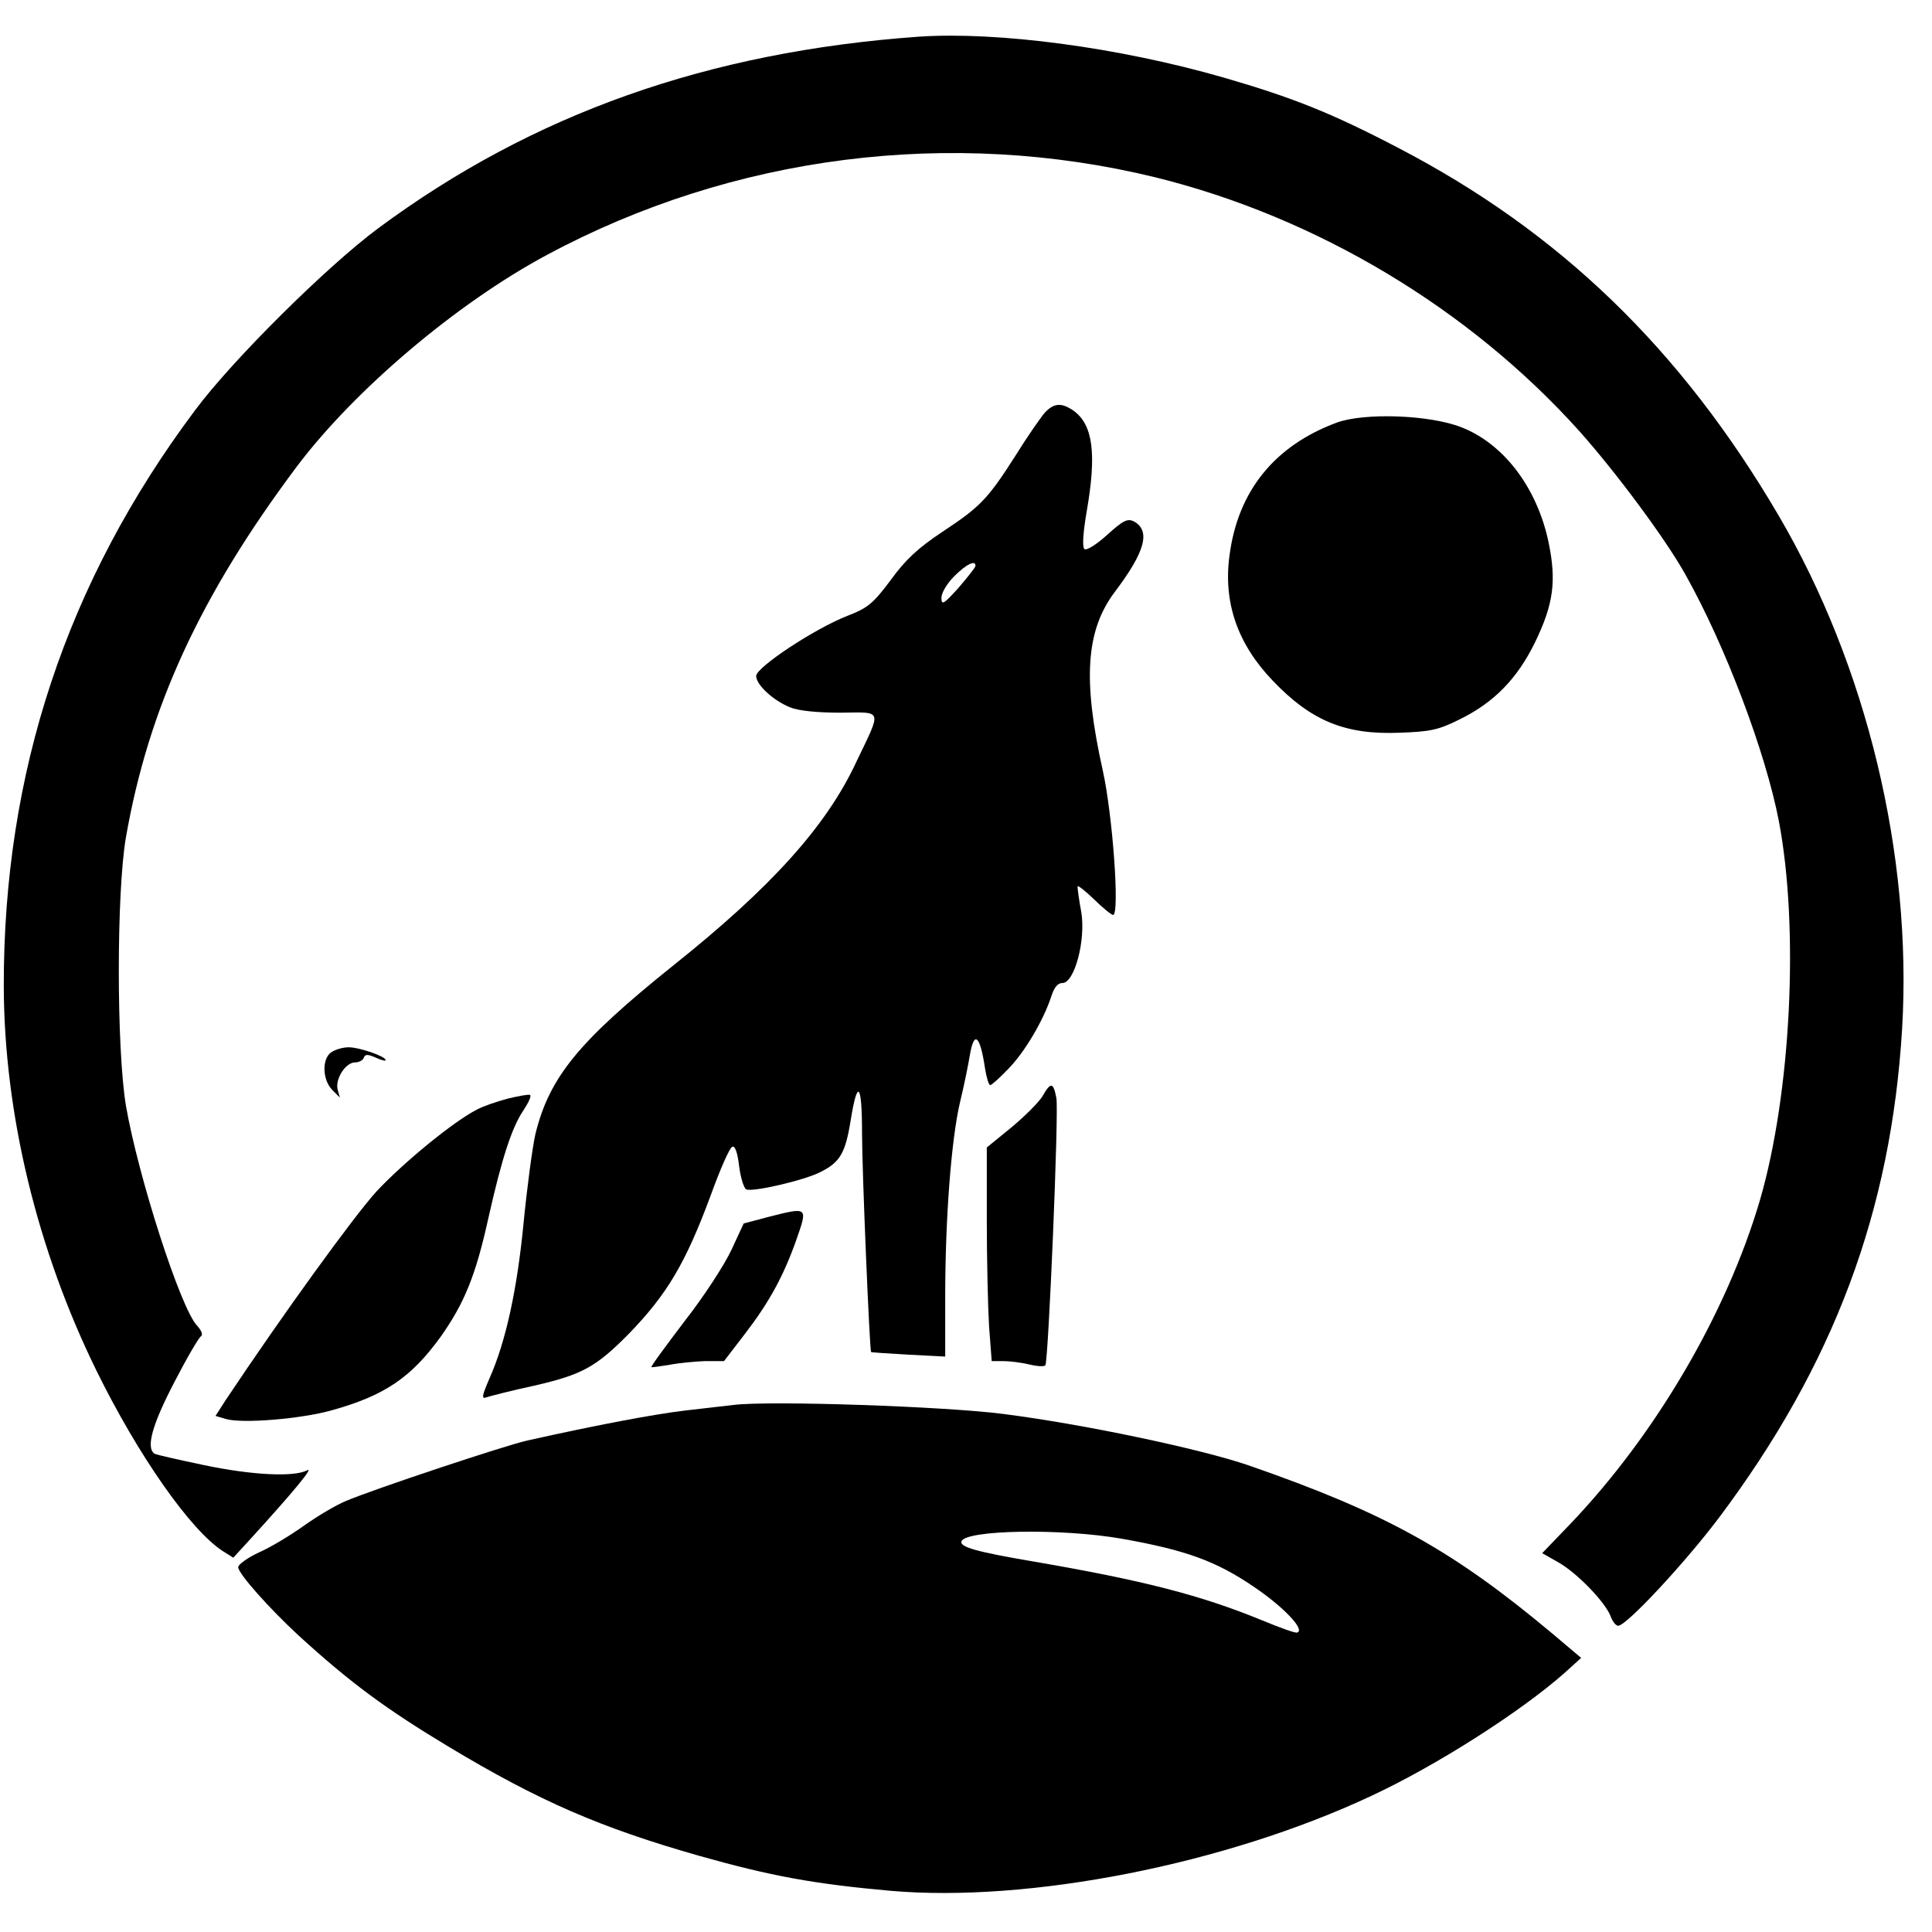 <?xml version="1.0" standalone="no"?>
<!DOCTYPE svg PUBLIC "-//W3C//DTD SVG 20010904//EN"
 "http://www.w3.org/TR/2001/REC-SVG-20010904/DTD/svg10.dtd">
<svg version="1.0" xmlns="http://www.w3.org/2000/svg"
 width="511pt" height="511pt" viewBox="0 0 511 511"
 preserveAspectRatio="xMidYMid meet">

<g transform="translate(0,511) scale(0.1,-0.1)"
fill="#000000" stroke="none">
<path d="M2430 5013 c-558 -40 -1021 -204 -1430 -507 -136 -101 -386 -349
-484 -481 -340 -454 -507 -959 -506 -1524 1 -336 88 -696 245 -1016 110 -224
249 -423 335 -478 l27 -17 44 48 c116 127 171 194 151 183 -34 -18 -145 -13
-273 14 -66 14 -125 27 -130 30 -24 15 -6 78 52 189 33 64 65 119 71 122 5 4
1 15 -11 28 -44 47 -156 396 -188 582 -25 152 -25 563 0 709 60 343 196 639
452 981 153 203 423 432 662 560 492 264 1068 337 1609 205 425 -105 829 -346
1121 -671 98 -110 228 -285 281 -380 106 -189 212 -470 247 -652 54 -284 32
-720 -50 -1002 -88 -299 -275 -619 -501 -856 l-75 -78 44 -25 c50 -29 123
-105 137 -142 5 -14 14 -25 20 -25 22 0 177 167 266 285 304 405 456 811 485
1295 27 459 -94 960 -327 1357 -258 440 -579 750 -1006 972 -176 92 -279 133
-462 186 -278 80 -597 122 -806 108z"/>
<path d="M2763 4018 c-11 -13 -46 -63 -77 -113 -74 -116 -94 -136 -194 -202
-63 -42 -97 -73 -136 -127 -47 -63 -61 -74 -115 -95 -87 -34 -241 -136 -241
-159 0 -23 45 -65 90 -83 22 -9 71 -14 133 -14 113 1 110 12 42 -130 -79 -170
-226 -333 -486 -540 -249 -200 -326 -294 -363 -445 -8 -36 -22 -141 -31 -233
-17 -177 -47 -315 -90 -412 -20 -46 -22 -56 -9 -51 9 3 66 18 127 31 126 29
163 49 249 136 102 105 151 187 218 368 25 69 50 126 57 128 7 3 14 -16 18
-52 4 -31 13 -59 19 -61 19 -7 153 24 196 46 52 26 66 50 80 137 18 112 30 98
30 -34 0 -98 20 -575 24 -579 0 -1 45 -4 99 -7 l97 -5 0 156 c0 210 16 417 39
516 11 45 22 100 26 124 11 67 27 55 40 -32 4 -25 10 -46 14 -46 4 0 25 19 48
43 44 45 93 129 113 190 8 25 17 37 30 37 32 0 62 113 50 187 -6 32 -10 62
-10 68 0 5 19 -10 43 -33 23 -23 47 -42 51 -42 18 0 -1 263 -27 381 -54 242
-45 372 32 474 80 106 95 161 50 186 -17 8 -28 3 -71 -36 -30 -27 -55 -42 -60
-37 -6 6 -3 45 6 98 27 154 17 231 -35 268 -32 22 -52 20 -76 -6z m-183 -405
c-1 -5 -21 -30 -45 -58 -39 -43 -45 -47 -45 -26 0 13 15 38 34 57 32 32 57 44
56 27z"/>
<path d="M3535 3992 c-164 -61 -261 -181 -283 -351 -17 -124 21 -234 114 -331
102 -107 192 -144 337 -138 80 3 101 7 157 35 92 45 153 108 200 204 49 101
57 162 36 264 -30 144 -118 261 -231 305 -84 33 -257 39 -330 12z"/>
<path d="M875 2326 c-24 -18 -22 -73 4 -99 l20 -20 -6 21 c-7 28 21 72 46 72
11 0 21 6 23 12 4 10 10 10 31 1 15 -7 27 -10 27 -7 0 10 -69 34 -98 34 -15 0
-36 -6 -47 -14z"/>
<path d="M2757 2210 c-10 -16 -47 -53 -82 -82 l-65 -53 0 -191 c0 -105 3 -232
6 -282 l7 -92 31 0 c17 0 48 -4 69 -9 20 -5 39 -6 42 -2 8 14 36 672 29 707
-8 42 -15 43 -37 4z"/>
<path d="M1342 2204 c-29 -8 -65 -20 -81 -29 -61 -31 -193 -139 -265 -216 -60
-66 -247 -324 -399 -552 l-27 -42 27 -8 c43 -13 200 0 281 23 140 39 210 87
288 195 62 88 92 161 125 310 36 161 63 244 94 289 13 20 21 37 17 40 -4 2
-31 -3 -60 -10z"/>
<path d="M2031 1891 l-64 -17 -32 -69 c-18 -39 -73 -124 -124 -189 -50 -66
-90 -120 -88 -122 1 -1 22 2 47 6 25 5 68 9 95 10 l50 0 56 73 c63 82 101 151
135 247 31 89 32 88 -75 61z"/>
<path d="M1940 1394 c-19 -2 -78 -9 -130 -15 -82 -10 -227 -37 -415 -79 -59
-13 -410 -130 -480 -160 -27 -11 -77 -41 -112 -66 -35 -25 -88 -57 -118 -70
-30 -14 -55 -32 -55 -39 0 -17 83 -110 160 -181 138 -126 232 -195 400 -296
235 -141 397 -212 661 -287 188 -53 302 -74 504 -92 367 -32 886 70 1272 251
174 81 397 224 512 326 l43 39 -77 65 c-263 220 -439 318 -802 444 -128 44
-437 109 -648 136 -152 20 -618 36 -715 24z m1028 -354 c169 -30 248 -59 347
-126 80 -54 138 -115 116 -122 -5 -2 -46 13 -92 32 -163 67 -315 106 -606 156
-147 25 -195 38 -190 53 10 31 267 35 425 7z"/>
</g>
</svg>
